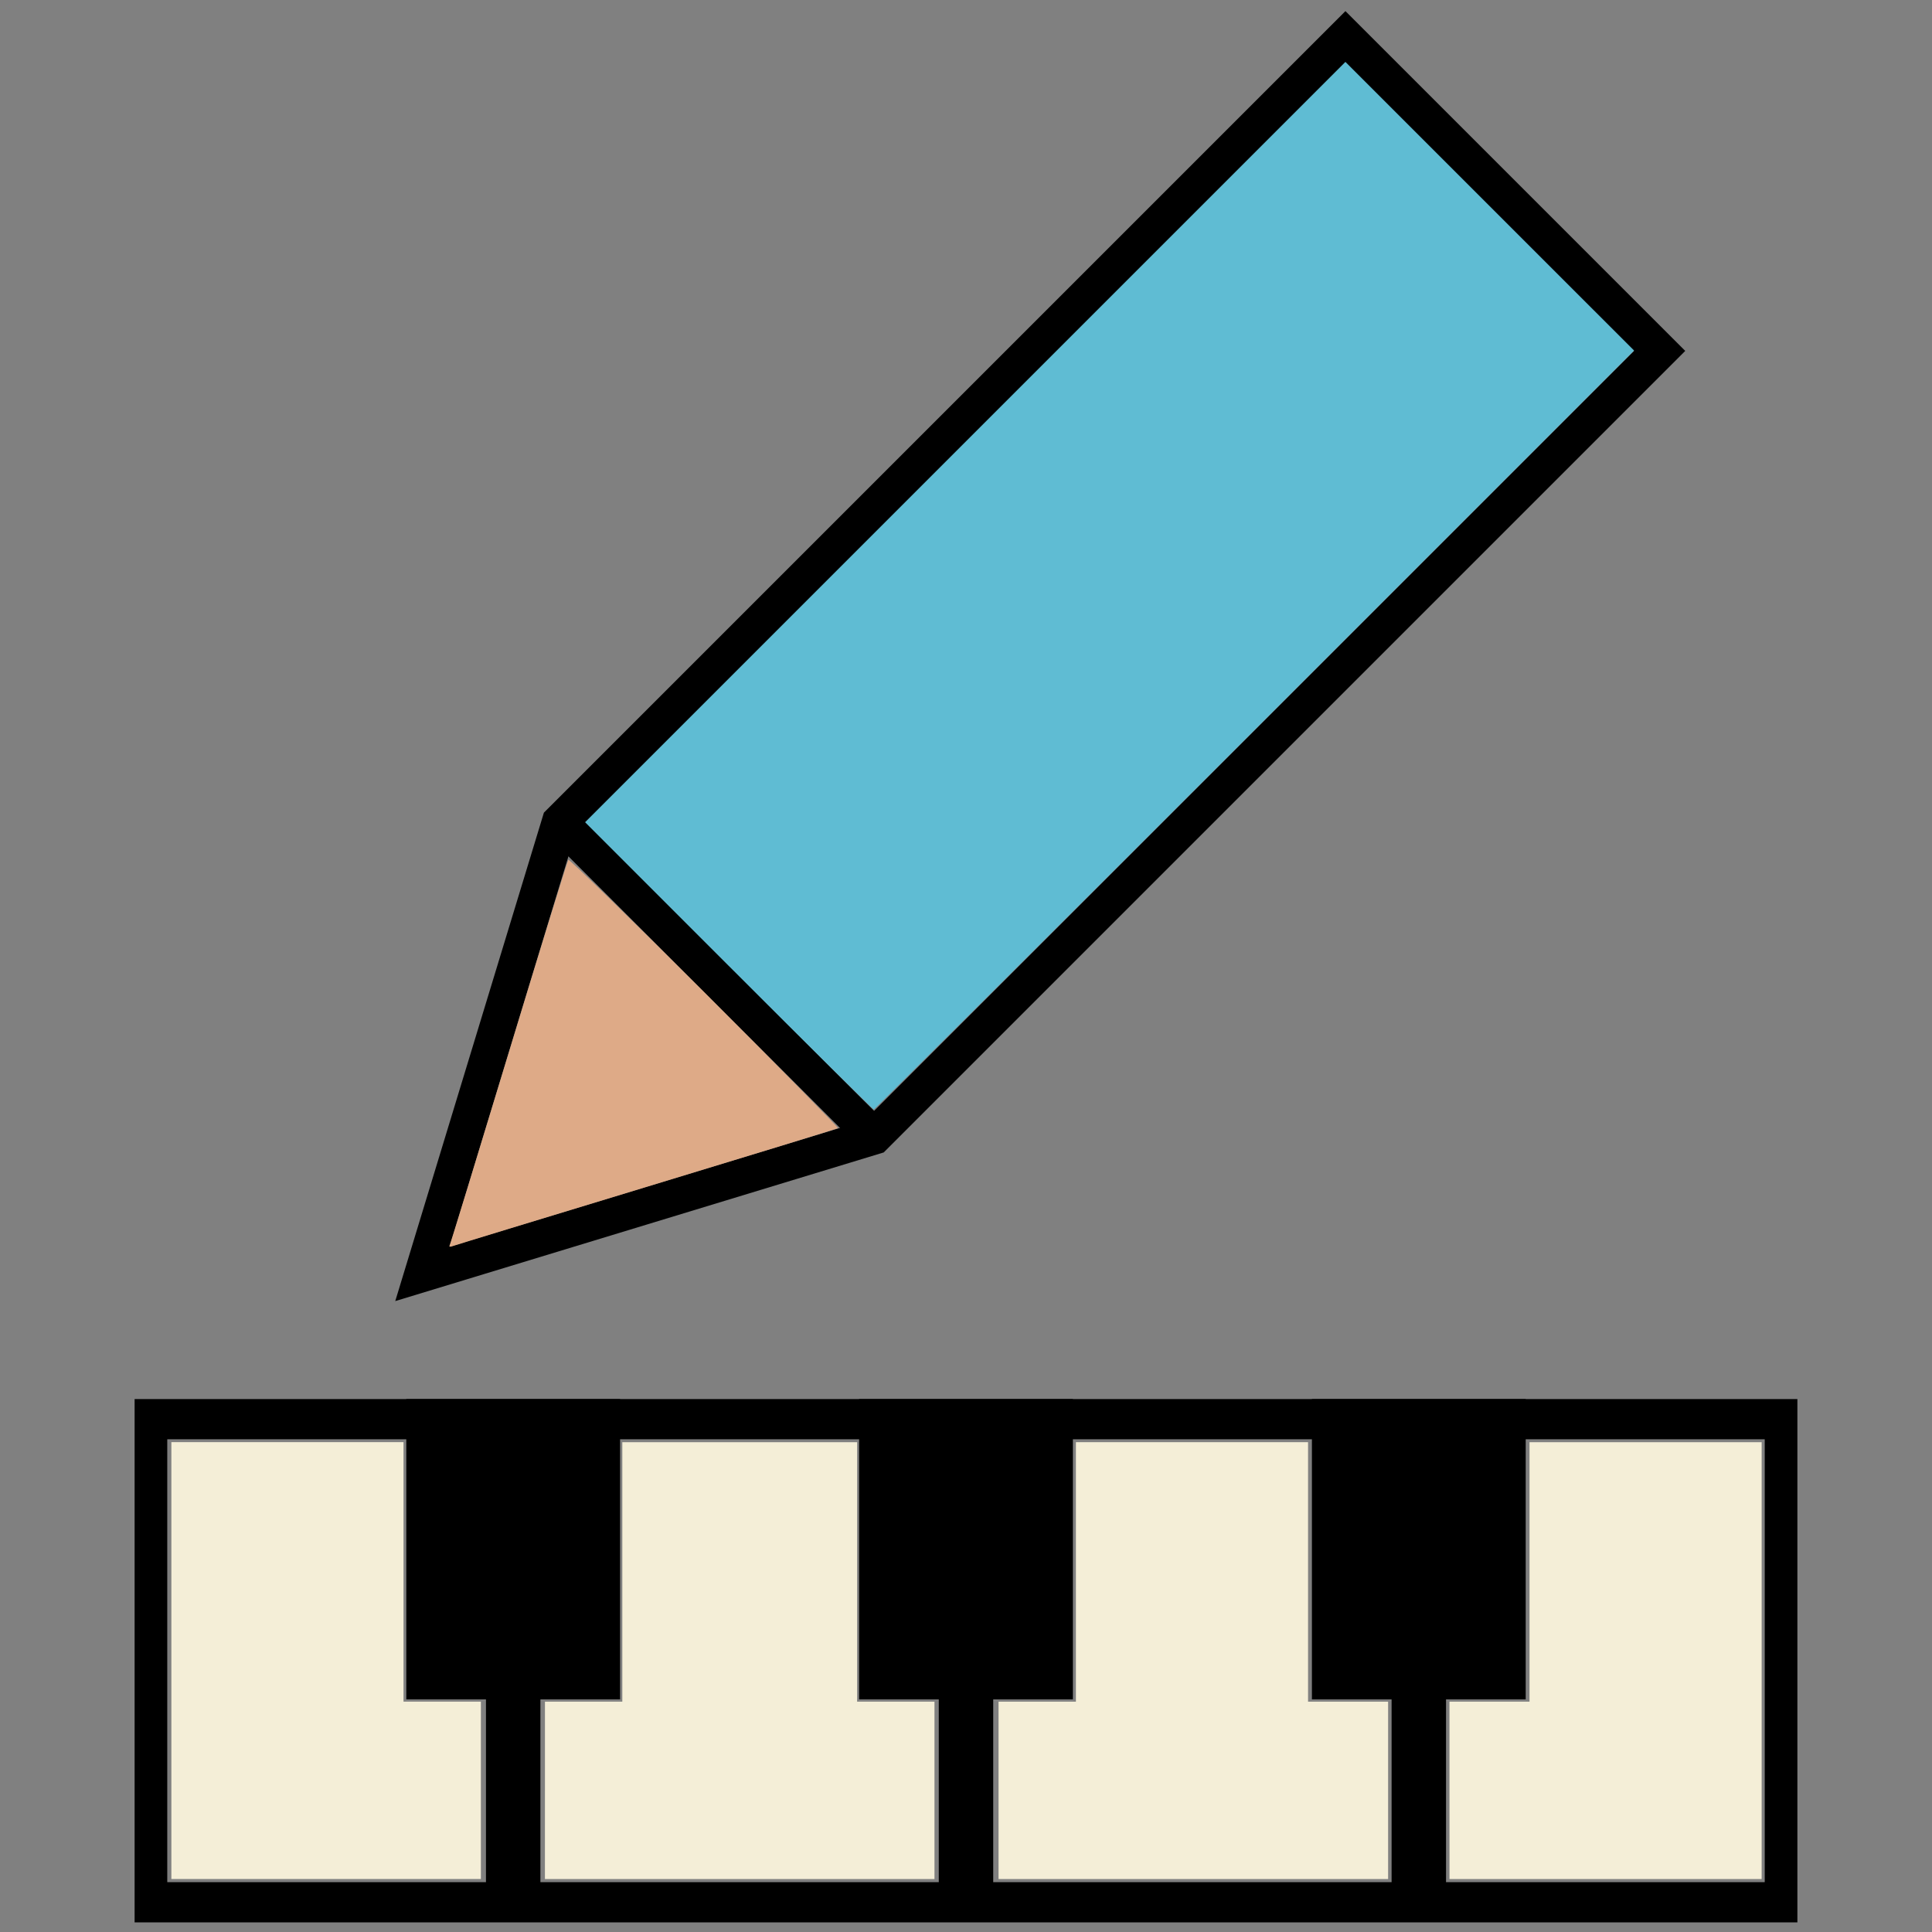 <?xml version="1.0" encoding="UTF-8"?>
<svg id="SVGRoot" width="64px" height="64px" version="1.1" viewBox="0 0 64 64" xmlns="http://www.w3.org/2000/svg">
 <rect x="0" y="0" width="64" height="64" fill="#808080" stroke="none"/>
 <g>
  <g transform="matrix(1 0 0 1.231 0 -14.538)">
   <rect x="5" y="50" width="54" height="13" fill="none" stroke="#000" stroke-linecap="square" stroke-width="1.082"/>
   <g fill-rule="evenodd" stroke="#000" stroke-linecap="square" stroke-width="1.082">
    <rect x="14" y="50" width="6" height="7"/>
    <rect x="29" y="50" width="6" height="7"/>
    <rect x="44" y="50" width="6" height="7"/>
   </g>
   <g fill="none" stroke="#000" stroke-width="1.803">
    <path d="m17 57v6"/>
    <path d="m32 57v6"/>
    <path d="m47 57v6"/>
   </g>
   <g fill="#f4eed7" fill-rule="evenodd" stroke-width="0">
    <path d="m5.677 56.496v-5.878h7.69v6.983h2.563v4.773h-10.253z"/>
    <path d="m18.052 59.988v-2.386h2.563v-6.983h7.778v6.983h2.563v4.773h-12.905z"/>
    <path d="m33.078 59.988v-2.386h2.563v-6.983h7.69v6.983h2.652v4.773h-12.905z"/>
    <path d="m48.015 59.988v-2.386h2.652v-6.983h7.69v11.756h-10.341z"/>
   </g>
  </g>
  <g transform="matrix(.953 0 0 .953 2.558 .057)">
   <path d="m44.083 1.216 10.922 10.922-27.305 27.305-15.7 4.778 4.778-15.7z" fill="none" stroke="#000" stroke-width="1.258"/>
   <path d="m16.778 28.521 10.922 10.922" fill="none" stroke="#000" stroke-width="1.258"/>
   <path d="m12.944 43.231c0.026-0.045 0.953-3.064 2.059-6.71 1.106-3.646 2.037-6.658 2.068-6.693 0.032-0.035 2.163 2.041 4.736 4.615 2.573 2.574 4.66 4.694 4.638 4.712-0.022 0.018-3.014 0.936-6.649 2.04s-6.674 2.032-6.754 2.063c-0.08 0.031-0.124 0.019-0.098-0.025z" fill="#deaa87" fill-rule="evenodd" stroke-width="0"/>
   <path d="m22.648 33.515-4.993-4.994 26.427-26.428 10.033 10.031-13.192 13.192c-7.256 7.256-13.212 13.192-13.237 13.192-0.025 0-2.292-2.247-5.038-4.994z" fill="#5fbcd3" fill-rule="evenodd" stroke-width="0"/>
  </g>
 </g>
</svg>
